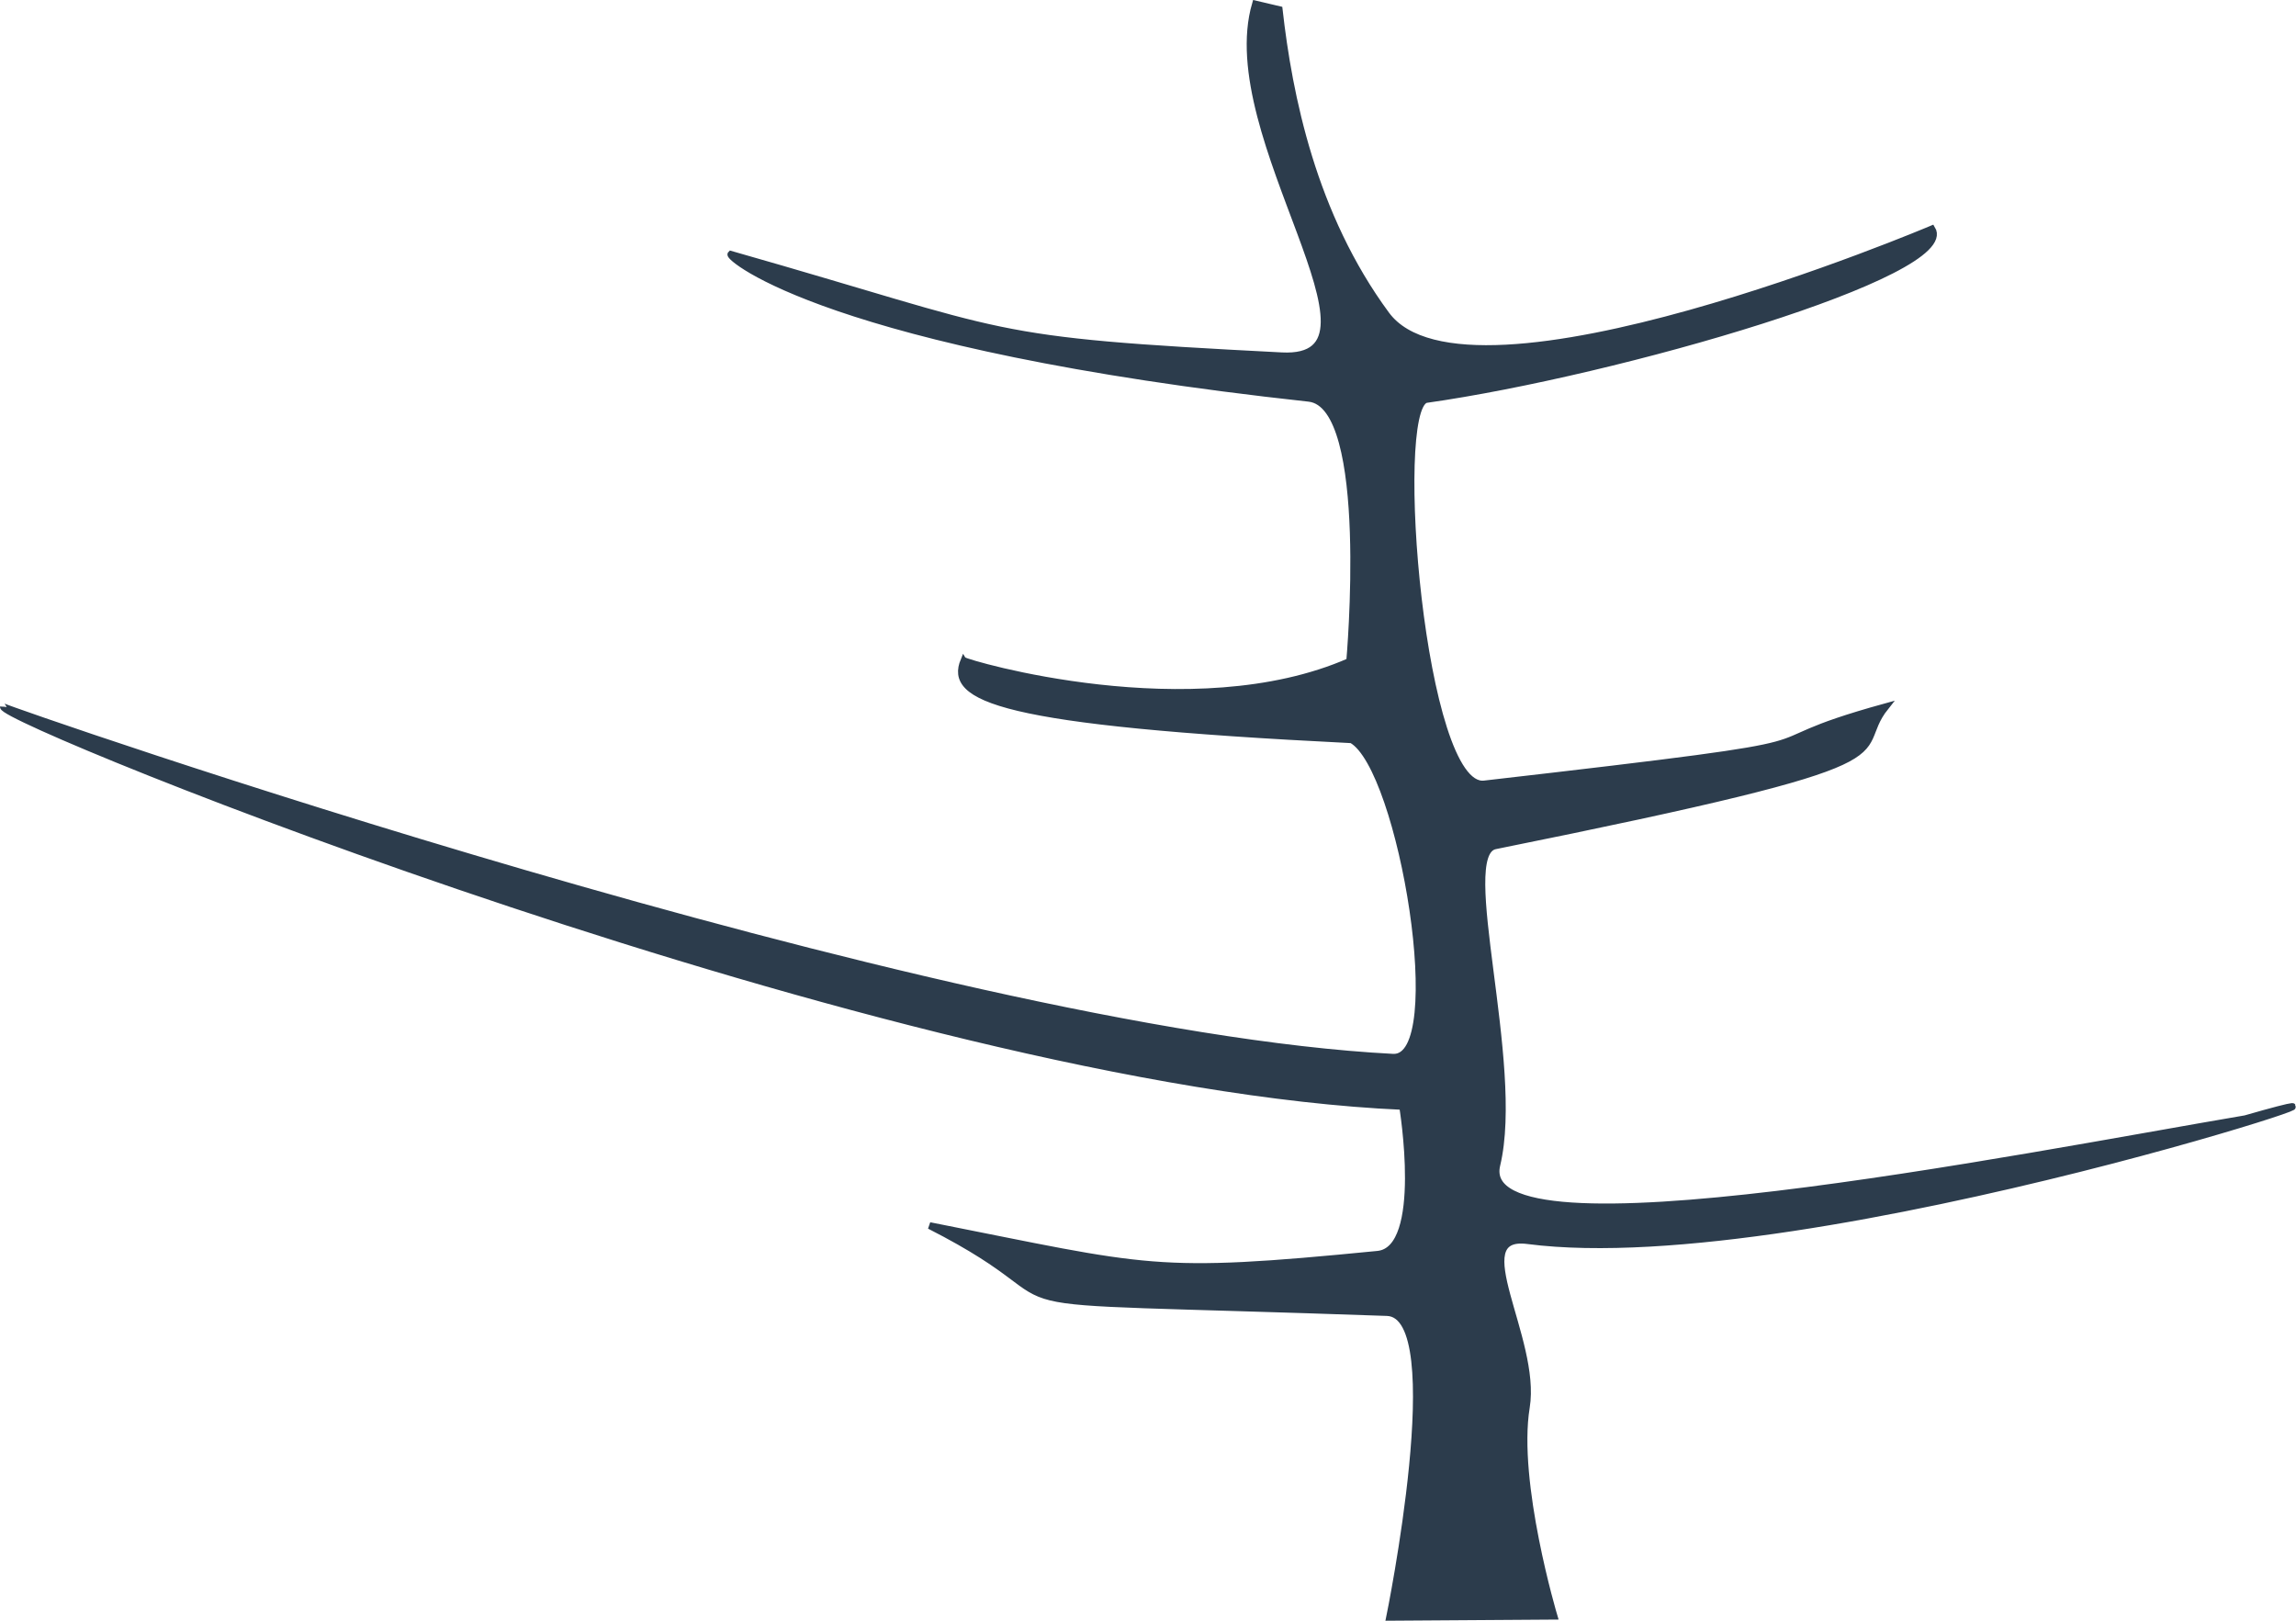 <svg xmlns="http://www.w3.org/2000/svg" viewBox="0 0 340 240">
  <path d="M205.776 239.493l24.353-.165s-5.923-19.804-4.103-30.94c1.657-10.14-9.387-25.917.209-24.673 42.015 5.447 140.179-27.823 106.276-18.055-33.702 5.726-114.451 21.842-110.855 6.852 3.596-14.99-6.203-46.063-.245-47.264 65.584-13.218 51.818-13.077 57.816-20.593-24.521 6.768 1.179 4.477-59.425 11.438-9.3 1.068-13.895-55.325-8.649-56.929 28.393-4.016 79.012-18.744 74.938-25.266 0 0-68.696 29.133-80.812 12.694-10.888-14.772-14.411-32.4-15.853-45.17l-3.513-.824c-5.736 19.604 22.127 53.027 3.888 52.093-45.089-2.309-38.992-2.909-81.571-15.03-.432.438 14.377 13.557 85.602 21.318 9.455 1.03 6.032 38.956 6.032 38.956-23.298 10.238-56.829.259-57.121-.122-2.29 5.554 4.74 9.136 57.416 11.731 7.478 4.151 14.653 47.459 6.119 47.018C138.117 153.038.482 104.886.504 104.662c-.152 2.287 131.904 55.865 207.201 59.177 0 0 3.505 21.194-3.693 21.902-33.434 3.287-33.509 2.233-66.356-4.252 26.538 13.517-1.217 10.446 67.746 12.874 9.546.336.374 45.13.374 45.13z" fill="#2c3c4c" fill-rule="evenodd" stroke="#2c3c4c" stroke-width="1.006"/>
</svg>
